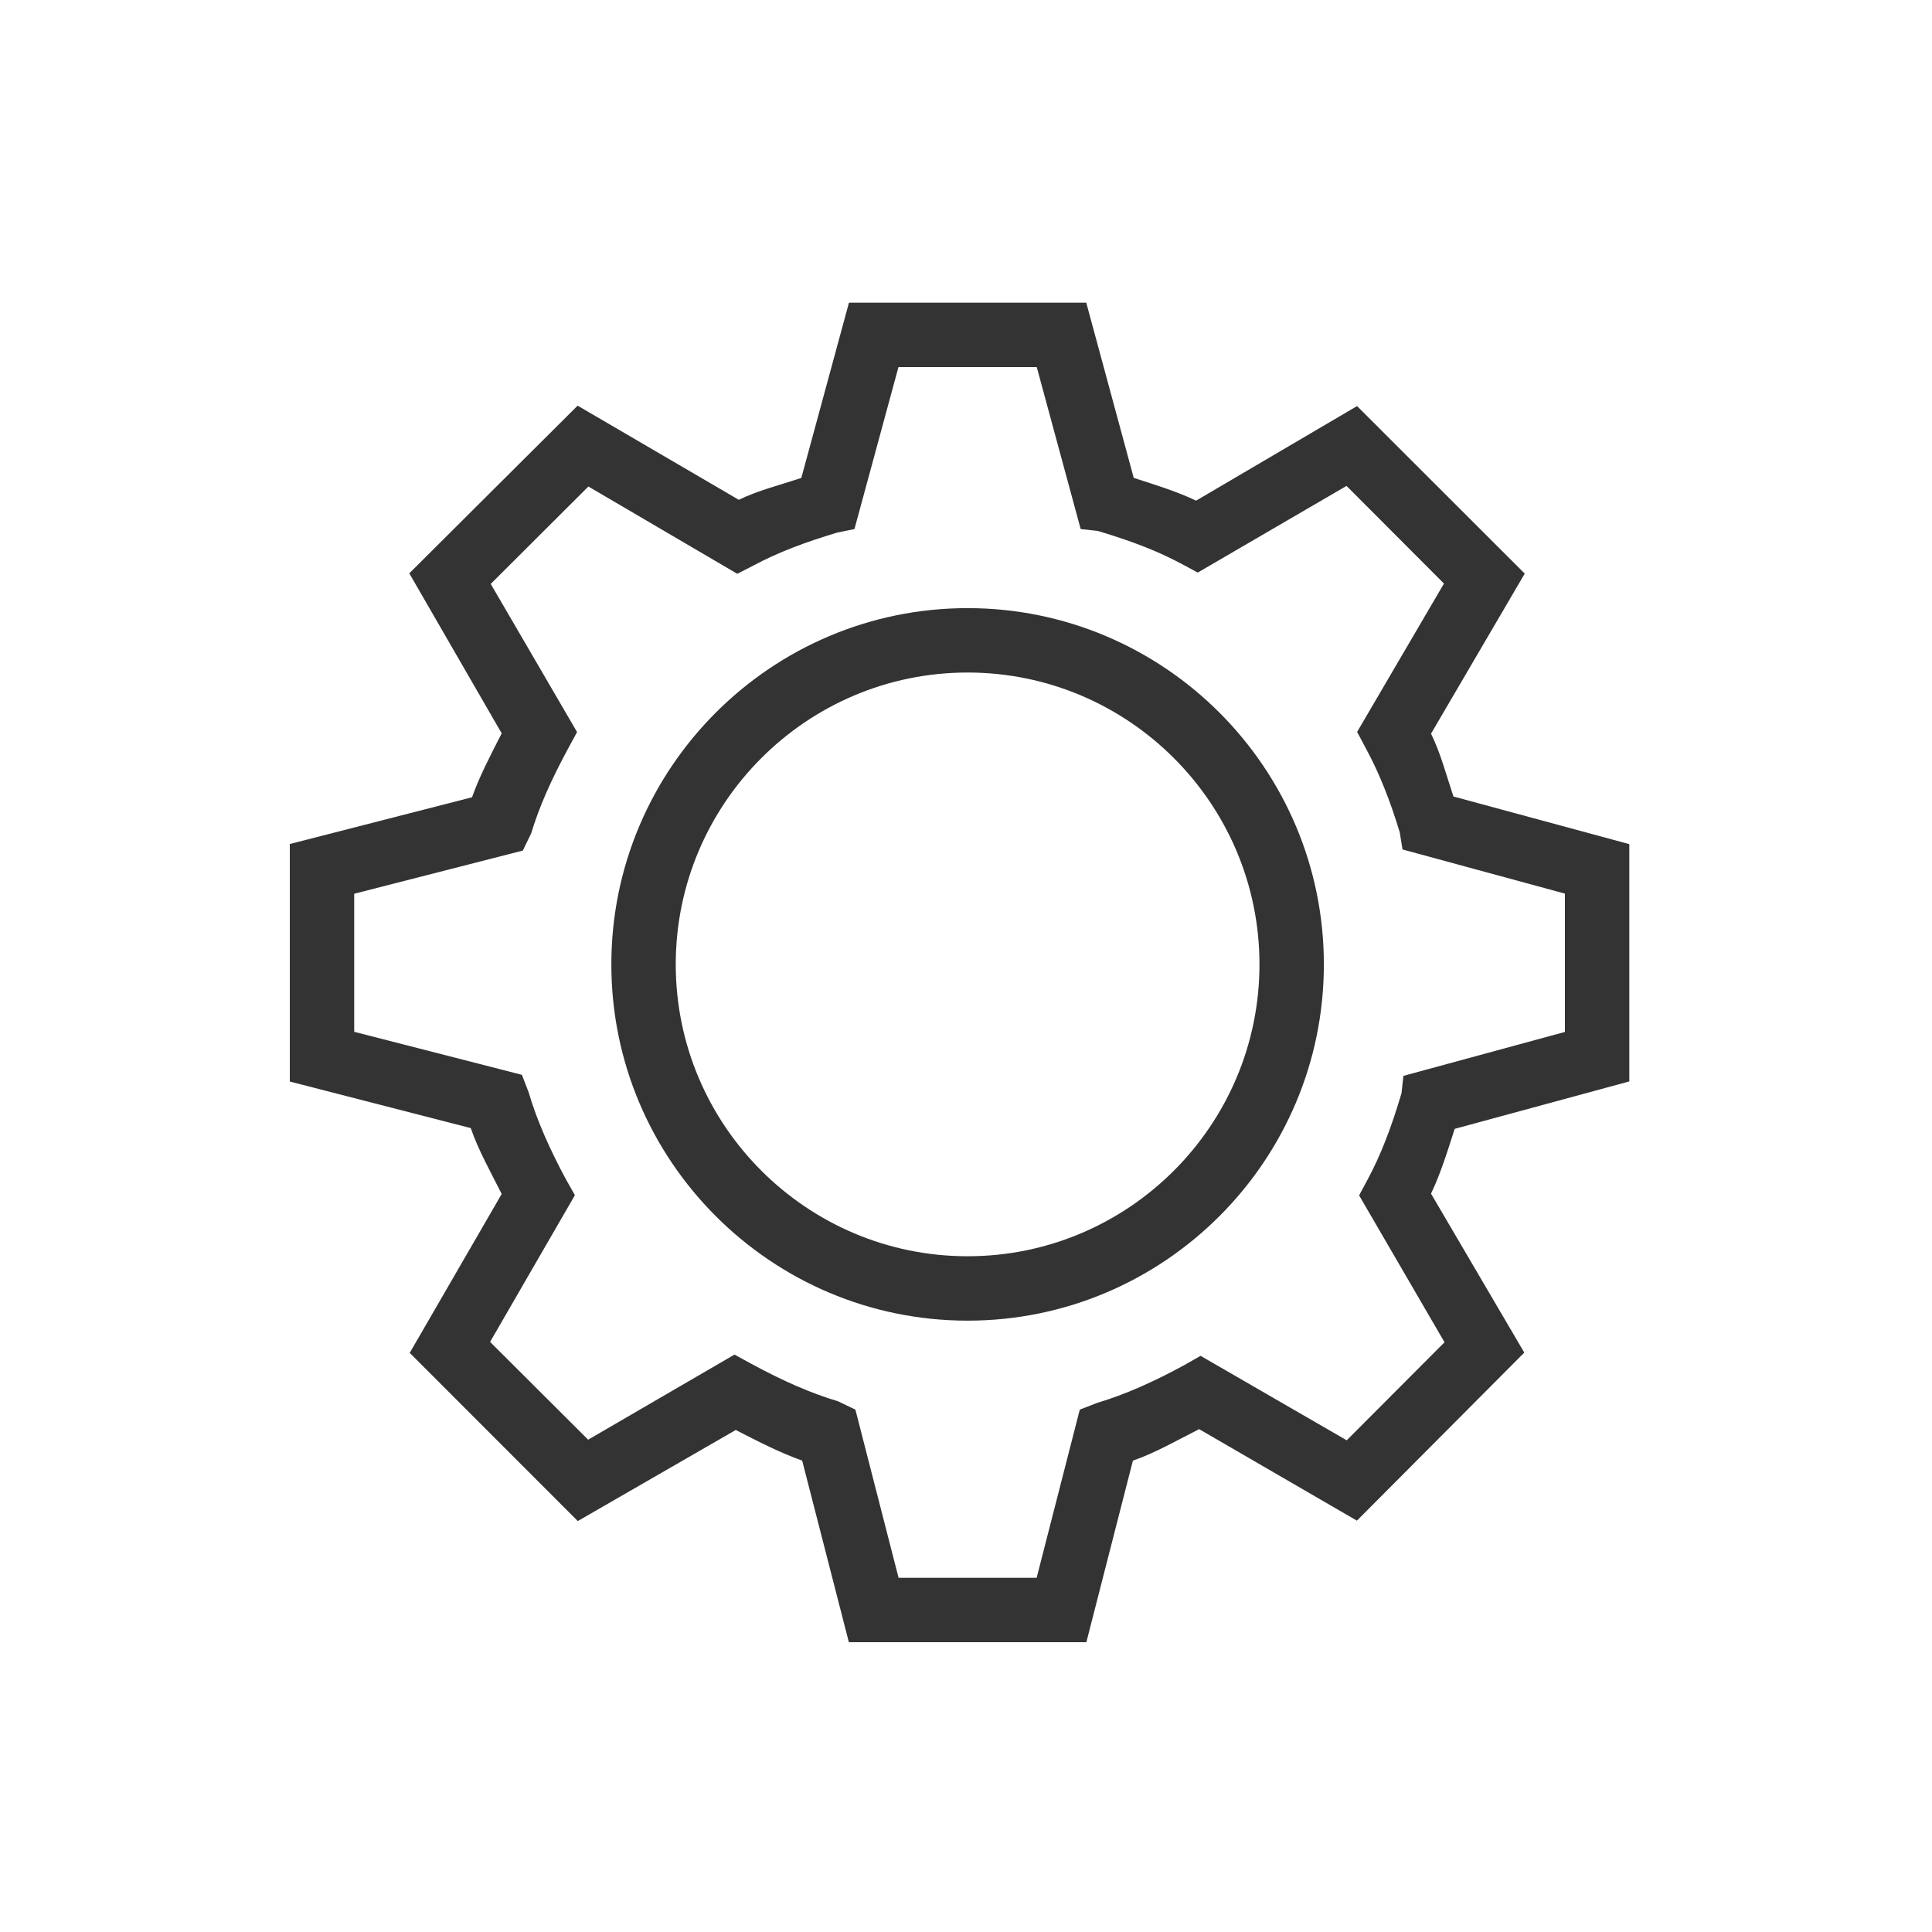<?xml version="1.0" encoding="utf-8"?>
<!-- Generator: Adobe Illustrator 15.0.0, SVG Export Plug-In . SVG Version: 6.00 Build 0)  -->
<!DOCTYPE svg PUBLIC "-//W3C//DTD SVG 1.1//EN" "http://www.w3.org/Graphics/SVG/1.1/DTD/svg11.dtd">
<svg version="1.1" id="Layer_1" xmlns="http://www.w3.org/2000/svg" xmlns:xlink="http://www.w3.org/1999/xlink" x="0px" y="0px"
	 width="300px" height="300px" viewBox="0 0 300 300" style="enable-background:new 0 0 300 300;" xml:space="preserve">
<rect x="0" y="0" width="300" height="300" fill="#333333" stroke="none"/>
<style type="text/css">
<![CDATA[
	.st0{display:none;fill:none;stroke:#000000;stroke-miterlimit:10;}
	.st1{fill:#FFFFFF;}
]]>
</style>
<circle class="st0" cx="160.25" cy="132.75" r="50.32"/>
<circle class="st0" cx="160.25" cy="132.75" r="50.32"/>
<g>
	<path class="st1" d="M150.25,104.43c-24.989,0-45.32,20.331-45.32,45.32s20.331,45.32,45.32,45.32s45.32-20.331,45.32-45.32
		S175.239,104.43,150.25,104.43z"/>
	<path class="st1" d="M217.35,129.239c-1.497-4.941-3.188-9.229-5.299-13.109l-1.317-2.478l13.485-23.037l-15.132-15.164
		l-23.098,13.458l-2.464-1.325c-3.595-1.932-7.614-3.515-13.035-5.133l-2.682-0.301L160.986,57h-21.474l-6.832,25.151L130,82.701
		c-4.935,1.474-9.202,3.068-13.043,5.133l-2.471,1.265L91.364,75.546L76.201,90.671l13.405,23.005l-1.34,2.468
		c-2.753,5.076-4.588,9.282-5.775,13.241l-1.307,2.691L55,138.782v21.437l26.046,6.68l1.044,2.72
		c1.269,4.346,3.3,8.891,5.791,13.508l1.39,2.461l-13.17,22.782l15.224,15.185l22.724-13.213l2.478,1.351
		c5.039,2.75,9.487,4.679,13.594,5.895l2.705,1.3L139.53,245h21.44l6.696-26.113l2.705-1.051c4.37-1.294,8.939-3.36,13.583-5.895
		l2.469-1.41l22.696,13.118l15.185-15.223l-13.263-22.808l1.325-2.468c1.978-3.678,3.648-7.936,5.258-13.396l0.294-2.695
		L243,160.238v-21.477l-25.219-6.857L217.35,129.239z M150.25,205.07c-30.503,0-55.32-24.816-55.32-55.32
		c0-30.503,24.816-55.32,55.32-55.32c30.504,0,55.32,24.816,55.32,55.32C205.57,180.254,180.754,205.07,150.25,205.07z"/>
	<path class="st1" d="M0,0v300h300V0H0z M253,167.922l-27.115,7.363c-1.216,3.793-2.247,7.08-3.677,10.066l14.482,24.681
		l-25.991,26.094l-24.497-14.21c-3.474,1.762-6.905,3.73-10.286,4.889L168.69,255h-36.88l-7.251-28.205
		c-3.257-1.136-6.666-2.872-10.312-4.746L89.718,236.19l-26.095-26.116l14.279-24.673c-1.725-3.443-3.664-6.877-4.798-10.228
		L45,167.941v-36.883l28.297-7.259c1.097-3.106,2.77-6.347,4.606-9.925L63.554,89.027L89.693,62.99l25.029,14.619
		c3-1.455,6.221-2.242,9.708-3.394L131.827,47h36.847l7.37,27.204c3.688,1.192,6.813,2.164,9.685,3.537l24.995-14.687l26.036,26.015
		l-14.55,24.852c1.49,3.033,2.308,6.25,3.482,9.76L253,131.079V167.922z"/>
</g>
</svg>
